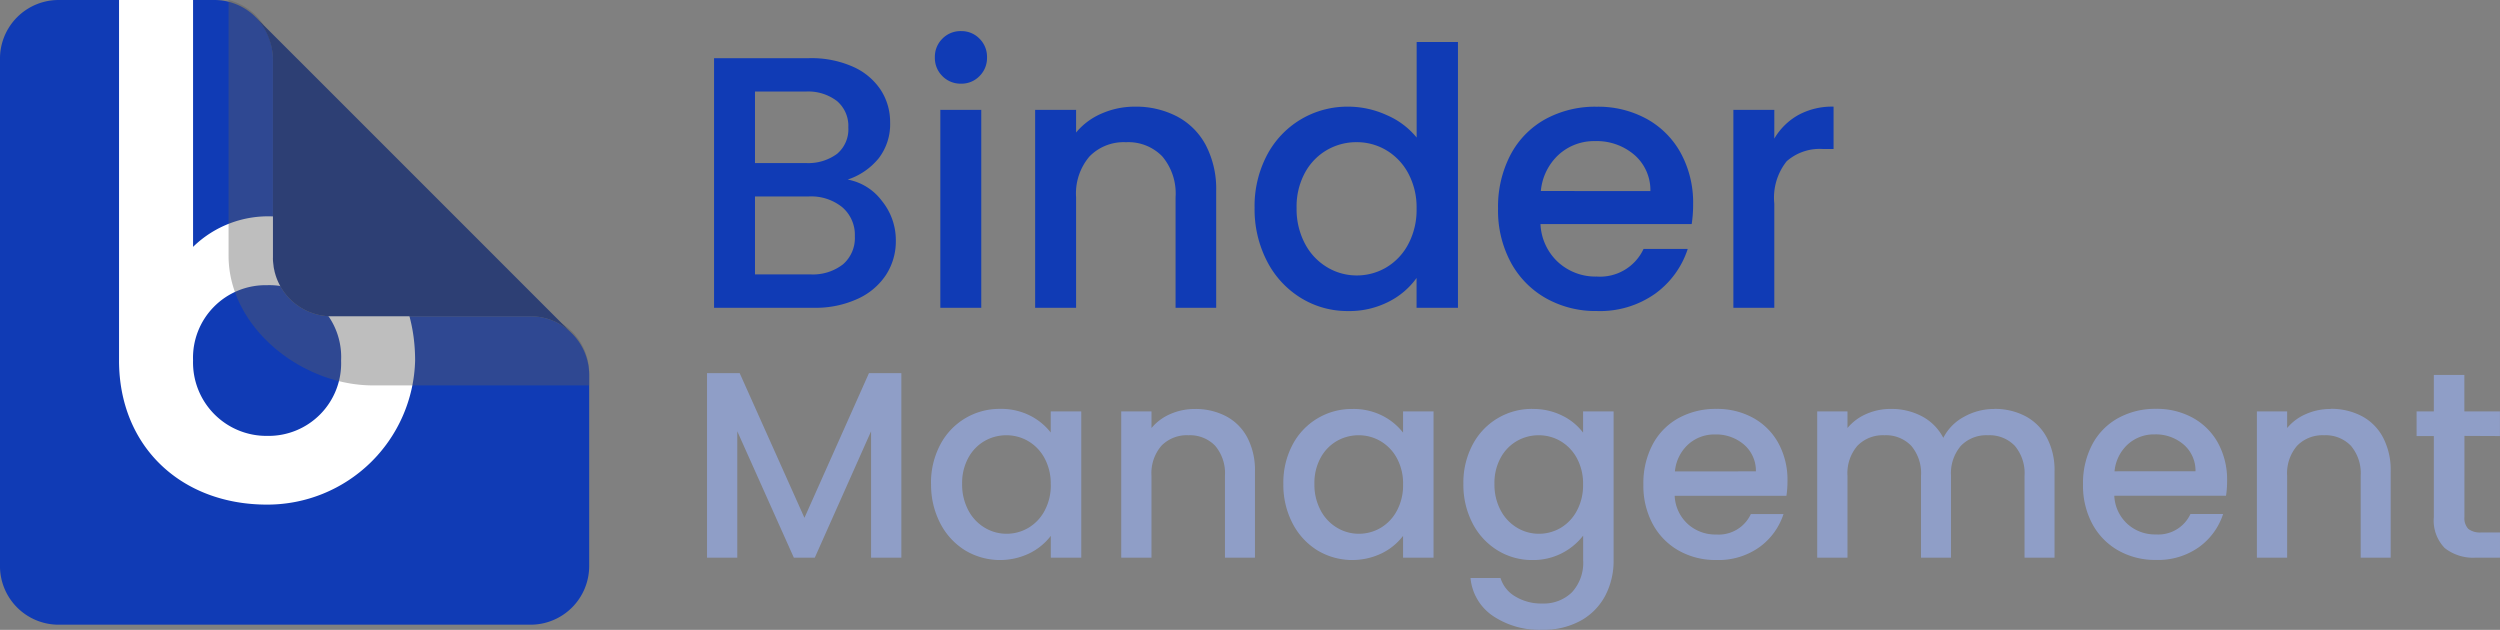 <svg xmlns="http://www.w3.org/2000/svg" width="160.094" height="40.334" viewBox="0 0 160.094 40.334">
  <rect x="0" y="0" width="160.094" height="40.334" fill="#808080" stroke="none"/>
  <g id="Group_5765" data-name="Group 5765" transform="translate(-31.999 -27)">
    <g id="Group_5764" data-name="Group 5764">
      <g id="Group_5319" data-name="Group 5319" transform="translate(381.154 18.647)">
        <g id="Group_5317" data-name="Group 5317" transform="translate(-349.155 8.353)">
          <path id="Path_2783" data-name="Path 2783" d="M-331.678,24.851V12.11a3.757,3.757,0,0,0-3.757-3.757H-345.4a3.756,3.756,0,0,0-3.756,3.757V44.6a3.756,3.756,0,0,0,3.756,3.757h30.219a3.757,3.757,0,0,0,3.756-3.757V32.364a3.757,3.757,0,0,0-3.756-3.757h-12.741A3.756,3.756,0,0,1-331.678,24.851Z" transform="translate(349.155 -8.353)" fill="#103bb5"/>
        </g>
        <g id="Group_5318" data-name="Group 5318" transform="translate(-341.532 5.353)">
          <path id="Path_2785" data-name="Path 2785" d="M-317.388,34.441V11.353h4.74V27.162a6.88,6.88,0,0,1,5.163-1.947c5.332,0,9.057,3.724,9.057,9.226a9.469,9.469,0,0,1-9.48,9.226C-313.41,43.668-317.388,39.943-317.388,34.441Zm14.22,0a4.6,4.6,0,0,0-4.74-4.825,4.649,4.649,0,0,0-4.74,4.825,4.7,4.7,0,0,0,4.74,4.825A4.649,4.649,0,0,0-303.168,34.441Z" transform="translate(317.388 -8.353)" fill="#fff"/>
        </g>
        <path id="Path_2784" data-name="Path 2784" d="M-285.32,24.733V11.992a3.754,3.754,0,0,0-2.84-3.639v16.38c0,4.577,4.67,8.3,9.247,8.3h13.848v-.787a3.756,3.756,0,0,0-3.756-3.757h-12.741A3.756,3.756,0,0,1-285.32,24.733Z" transform="translate(-46.358)" fill="#5d5d5d" opacity="0.4" style="mix-blend-mode: multiply;isolation: isolate"/>
        <path id="Path_2786" data-name="Path 2786" d="M-271.232,22.634-281.28,12.587a4.012,4.012,0,0,1,1.189,2.74V28.069a3.756,3.756,0,0,0,3.757,3.757h12.741a3.74,3.74,0,0,1,2.62,1.068Z" transform="translate(-51.587 -3.218)" fill="#2d3f74"/>
      </g>
      <g id="Group_5763" data-name="Group 5763" transform="translate(-2 -1.29)">
        <path id="Path_3453" data-name="Path 3453" d="M10.281-8.211a3.535,3.535,0,0,1,2.185,1.357,3.991,3.991,0,0,1,.9,2.553,3.956,3.956,0,0,1-.633,2.2A4.286,4.286,0,0,1,10.9-.564,6.465,6.465,0,0,1,8.119,0H1.725V-15.985h6.1a6.542,6.542,0,0,1,2.806.552A4.118,4.118,0,0,1,12.4-13.95a3.772,3.772,0,0,1,.6,2.082,3.565,3.565,0,0,1-.736,2.3A4.285,4.285,0,0,1,10.281-8.211ZM4.347-9.269H7.59A3.115,3.115,0,0,0,9.6-9.856a2.049,2.049,0,0,0,.724-1.691,2.09,2.09,0,0,0-.724-1.69,3.034,3.034,0,0,0-2.013-.61H4.347Zm3.542,7.13a3.135,3.135,0,0,0,2.093-.644,2.225,2.225,0,0,0,.759-1.794A2.328,2.328,0,0,0,9.936-6.44,3.174,3.174,0,0,0,7.8-7.13H4.347v4.991Zm9.66-12.213a1.624,1.624,0,0,1-1.2-.483,1.624,1.624,0,0,1-.483-1.2,1.624,1.624,0,0,1,.483-1.2,1.624,1.624,0,0,1,1.2-.483,1.6,1.6,0,0,1,1.173.483,1.624,1.624,0,0,1,.483,1.2,1.624,1.624,0,0,1-.483,1.2A1.6,1.6,0,0,1,17.549-14.352Zm1.288,1.679V0H16.215V-12.673Zm9.844-.207a5.683,5.683,0,0,1,2.68.621,4.416,4.416,0,0,1,1.852,1.84,6.053,6.053,0,0,1,.667,2.944V0h-2.6V-7.084a3.678,3.678,0,0,0-.851-2.611,3.029,3.029,0,0,0-2.323-.908,3.066,3.066,0,0,0-2.335.908,3.647,3.647,0,0,0-.862,2.611V0H22.287V-12.673h2.622v1.449a4.34,4.34,0,0,1,1.645-1.219A5.257,5.257,0,0,1,28.681-12.88ZM36.34-6.394a7.014,7.014,0,0,1,.793-3.381A5.816,5.816,0,0,1,39.3-12.064a5.835,5.835,0,0,1,3.048-.816,5.943,5.943,0,0,1,2.45.54,5.012,5.012,0,0,1,1.92,1.438V-17.02h2.645V0H46.713V-1.909A4.909,4.909,0,0,1,44.931-.391a5.531,5.531,0,0,1-2.611.6A5.672,5.672,0,0,1,39.3-.633a5.925,5.925,0,0,1-2.162-2.346A7.217,7.217,0,0,1,36.34-6.394Zm10.373.046a4.589,4.589,0,0,0-.54-2.277A3.794,3.794,0,0,0,44.758-10.1a3.7,3.7,0,0,0-1.886-.506,3.767,3.767,0,0,0-1.886.495A3.729,3.729,0,0,0,39.571-8.66a4.524,4.524,0,0,0-.541,2.265,4.721,4.721,0,0,0,.541,2.3A3.813,3.813,0,0,0,41-2.588a3.657,3.657,0,0,0,1.875.517,3.7,3.7,0,0,0,1.886-.506A3.775,3.775,0,0,0,46.173-4.06,4.655,4.655,0,0,0,46.713-6.348Zm17.71-.3a8.2,8.2,0,0,1-.092,1.288H54.648a3.517,3.517,0,0,0,1.127,2.438A3.558,3.558,0,0,0,58.259-2a3.068,3.068,0,0,0,2.99-1.771h2.829A5.709,5.709,0,0,1,62-.909,6.107,6.107,0,0,1,58.259.207,6.472,6.472,0,0,1,55-.61a5.809,5.809,0,0,1-2.254-2.3,7.016,7.016,0,0,1-.816-3.439,7.181,7.181,0,0,1,.793-3.438,5.58,5.58,0,0,1,2.231-2.289,6.64,6.64,0,0,1,3.3-.8,6.454,6.454,0,0,1,3.2.782,5.526,5.526,0,0,1,2.185,2.2A6.615,6.615,0,0,1,64.423-6.647Zm-2.737-.828A2.984,2.984,0,0,0,60.651-9.8a3.7,3.7,0,0,0-2.507-.874,3.368,3.368,0,0,0-2.323.862,3.6,3.6,0,0,0-1.15,2.335Zm7.935-3.358a4.118,4.118,0,0,1,1.53-1.507,4.524,4.524,0,0,1,2.265-.54v2.714h-.667a3.193,3.193,0,0,0-2.334.782,3.739,3.739,0,0,0-.794,2.714V0H67V-12.673h2.622Z" transform="translate(78 48)" fill="#103bb5"/>
        <path id="Path_3452" data-name="Path 3452" d="M13.719,3.185V15H11.781V6.908L8.177,15H6.834L3.213,6.908V15H1.275V3.185H3.366L7.514,12.45l4.131-9.265Zm1.9,7.089a5.184,5.184,0,0,1,.587-2.5,4.273,4.273,0,0,1,3.833-2.3,4.089,4.089,0,0,1,1.929.434,3.916,3.916,0,0,1,1.318,1.08V5.633h1.955V15H23.29V13.606a3.849,3.849,0,0,1-1.343,1.105,4.346,4.346,0,0,1-4.148-.179A4.4,4.4,0,0,1,16.21,12.8,5.334,5.334,0,0,1,15.623,10.274Zm7.667.034a3.392,3.392,0,0,0-.4-1.683,2.8,2.8,0,0,0-1.045-1.088,2.735,2.735,0,0,0-1.394-.374,2.784,2.784,0,0,0-1.394.365A2.756,2.756,0,0,0,18.012,8.6a3.344,3.344,0,0,0-.4,1.675,3.489,3.489,0,0,0,.4,1.7,2.819,2.819,0,0,0,1.054,1.113,2.7,2.7,0,0,0,1.385.383,2.735,2.735,0,0,0,1.394-.374A2.79,2.79,0,0,0,22.891,12,3.44,3.44,0,0,0,23.29,10.308ZM32.521,5.48a4.2,4.2,0,0,1,1.981.459A3.264,3.264,0,0,1,35.87,7.3a4.474,4.474,0,0,1,.493,2.176V15H34.442V9.764a2.719,2.719,0,0,0-.629-1.93A2.239,2.239,0,0,0,32.1,7.163a2.266,2.266,0,0,0-1.726.671,2.7,2.7,0,0,0-.637,1.93V15H27.8V5.633h1.938V6.7a3.208,3.208,0,0,1,1.215-.9A3.886,3.886,0,0,1,32.521,5.48Zm5.661,4.794a5.184,5.184,0,0,1,.586-2.5A4.273,4.273,0,0,1,42.6,5.48a4.089,4.089,0,0,1,1.93.434,3.916,3.916,0,0,1,1.318,1.08V5.633H47.8V15H45.849V13.606a3.849,3.849,0,0,1-1.343,1.105,4.346,4.346,0,0,1-4.148-.179,4.4,4.4,0,0,1-1.59-1.734A5.334,5.334,0,0,1,38.182,10.274Zm7.667.034a3.392,3.392,0,0,0-.4-1.683A2.8,2.8,0,0,0,44.4,7.537a2.735,2.735,0,0,0-1.394-.374,2.784,2.784,0,0,0-1.394.365A2.756,2.756,0,0,0,40.571,8.6a3.344,3.344,0,0,0-.4,1.675,3.489,3.489,0,0,0,.4,1.7,2.819,2.819,0,0,0,1.054,1.113,2.7,2.7,0,0,0,1.386.383A2.735,2.735,0,0,0,44.4,13.1,2.79,2.79,0,0,0,45.45,12,3.44,3.44,0,0,0,45.849,10.308ZM54.128,5.48a4.154,4.154,0,0,1,1.93.434,3.706,3.706,0,0,1,1.318,1.08V5.633H59.33v9.52a4.786,4.786,0,0,1-.544,2.3,3.931,3.931,0,0,1-1.573,1.589,4.937,4.937,0,0,1-2.456.578,5.331,5.331,0,0,1-3.162-.892,3.293,3.293,0,0,1-1.428-2.423h1.921a2.085,2.085,0,0,0,.944,1.181,3.2,3.2,0,0,0,1.726.451,2.58,2.58,0,0,0,1.9-.714,2.789,2.789,0,0,0,.722-2.074V13.589a4.026,4.026,0,0,1-3.247,1.564,4.192,4.192,0,0,1-2.236-.62,4.379,4.379,0,0,1-1.6-1.734,5.334,5.334,0,0,1-.586-2.524,5.184,5.184,0,0,1,.586-2.5,4.273,4.273,0,0,1,3.833-2.3Zm3.247,4.828a3.392,3.392,0,0,0-.4-1.683A2.8,2.8,0,0,0,55.93,7.537a2.735,2.735,0,0,0-1.394-.374,2.784,2.784,0,0,0-1.394.365A2.756,2.756,0,0,0,52.1,8.6a3.344,3.344,0,0,0-.4,1.675,3.489,3.489,0,0,0,.4,1.7,2.819,2.819,0,0,0,1.054,1.113,2.7,2.7,0,0,0,1.386.383A2.735,2.735,0,0,0,55.93,13.1,2.79,2.79,0,0,0,56.976,12,3.44,3.44,0,0,0,57.375,10.308Zm13.09-.221a6.059,6.059,0,0,1-.068.952H63.24a2.6,2.6,0,0,0,.833,1.8,2.629,2.629,0,0,0,1.836.68,2.268,2.268,0,0,0,2.21-1.309H70.21a4.219,4.219,0,0,1-1.539,2.116,4.514,4.514,0,0,1-2.762.825,4.784,4.784,0,0,1-2.406-.6,4.294,4.294,0,0,1-1.666-1.7,5.186,5.186,0,0,1-.6-2.542,5.308,5.308,0,0,1,.586-2.541A4.125,4.125,0,0,1,63.47,6.075a4.908,4.908,0,0,1,2.439-.6,4.771,4.771,0,0,1,2.363.578,4.084,4.084,0,0,1,1.615,1.623A4.889,4.889,0,0,1,70.465,10.087Zm-2.023-.612a2.205,2.205,0,0,0-.765-1.717,2.735,2.735,0,0,0-1.853-.646,2.489,2.489,0,0,0-1.717.638,2.664,2.664,0,0,0-.85,1.726Zm15.266-4a4.2,4.2,0,0,1,1.981.459A3.316,3.316,0,0,1,87.066,7.3a4.412,4.412,0,0,1,.5,2.176V15H85.646V9.764a2.719,2.719,0,0,0-.629-1.93A2.239,2.239,0,0,0,83.3,7.163a2.266,2.266,0,0,0-1.726.671,2.7,2.7,0,0,0-.637,1.93V15H79.016V9.764a2.719,2.719,0,0,0-.629-1.93,2.239,2.239,0,0,0-1.717-.671,2.266,2.266,0,0,0-1.725.671,2.7,2.7,0,0,0-.638,1.93V15H72.369V5.633h1.938V6.7a3.222,3.222,0,0,1,1.207-.9,3.826,3.826,0,0,1,1.564-.323,4.164,4.164,0,0,1,2.006.476,3.254,3.254,0,0,1,1.36,1.377A3.142,3.142,0,0,1,81.77,5.981,3.921,3.921,0,0,1,83.708,5.48Zm14.909,4.607a6.059,6.059,0,0,1-.068.952H91.392a2.6,2.6,0,0,0,.833,1.8,2.629,2.629,0,0,0,1.836.68,2.268,2.268,0,0,0,2.21-1.309h2.091a4.219,4.219,0,0,1-1.538,2.116,4.514,4.514,0,0,1-2.762.825,4.784,4.784,0,0,1-2.406-.6,4.294,4.294,0,0,1-1.666-1.7,5.186,5.186,0,0,1-.6-2.542,5.308,5.308,0,0,1,.587-2.541,4.125,4.125,0,0,1,1.649-1.692,4.908,4.908,0,0,1,2.439-.6,4.771,4.771,0,0,1,2.363.578,4.084,4.084,0,0,1,1.615,1.623A4.889,4.889,0,0,1,98.617,10.087Zm-2.023-.612a2.205,2.205,0,0,0-.765-1.717,2.735,2.735,0,0,0-1.853-.646,2.489,2.489,0,0,0-1.717.638,2.664,2.664,0,0,0-.85,1.726Zm8.653-4a4.2,4.2,0,0,1,1.98.459A3.264,3.264,0,0,1,108.6,7.3a4.474,4.474,0,0,1,.493,2.176V15h-1.921V9.764a2.719,2.719,0,0,0-.629-1.93,2.239,2.239,0,0,0-1.717-.671,2.266,2.266,0,0,0-1.726.671,2.7,2.7,0,0,0-.638,1.93V15h-1.938V5.633h1.938V6.7a3.208,3.208,0,0,1,1.215-.9A3.886,3.886,0,0,1,105.247,5.48Zm8.568,1.734V12.4a1,1,0,0,0,.246.757,1.226,1.226,0,0,0,.841.229h1.19V15h-1.53a2.949,2.949,0,0,1-2.006-.612,2.522,2.522,0,0,1-.7-1.989V7.214h-1.105V5.633h1.105V3.3h1.955V5.633h2.278V7.214Z" transform="translate(78 49)" fill="#8f9ec7"/>
      </g>
    </g>
  </g>
</svg>
